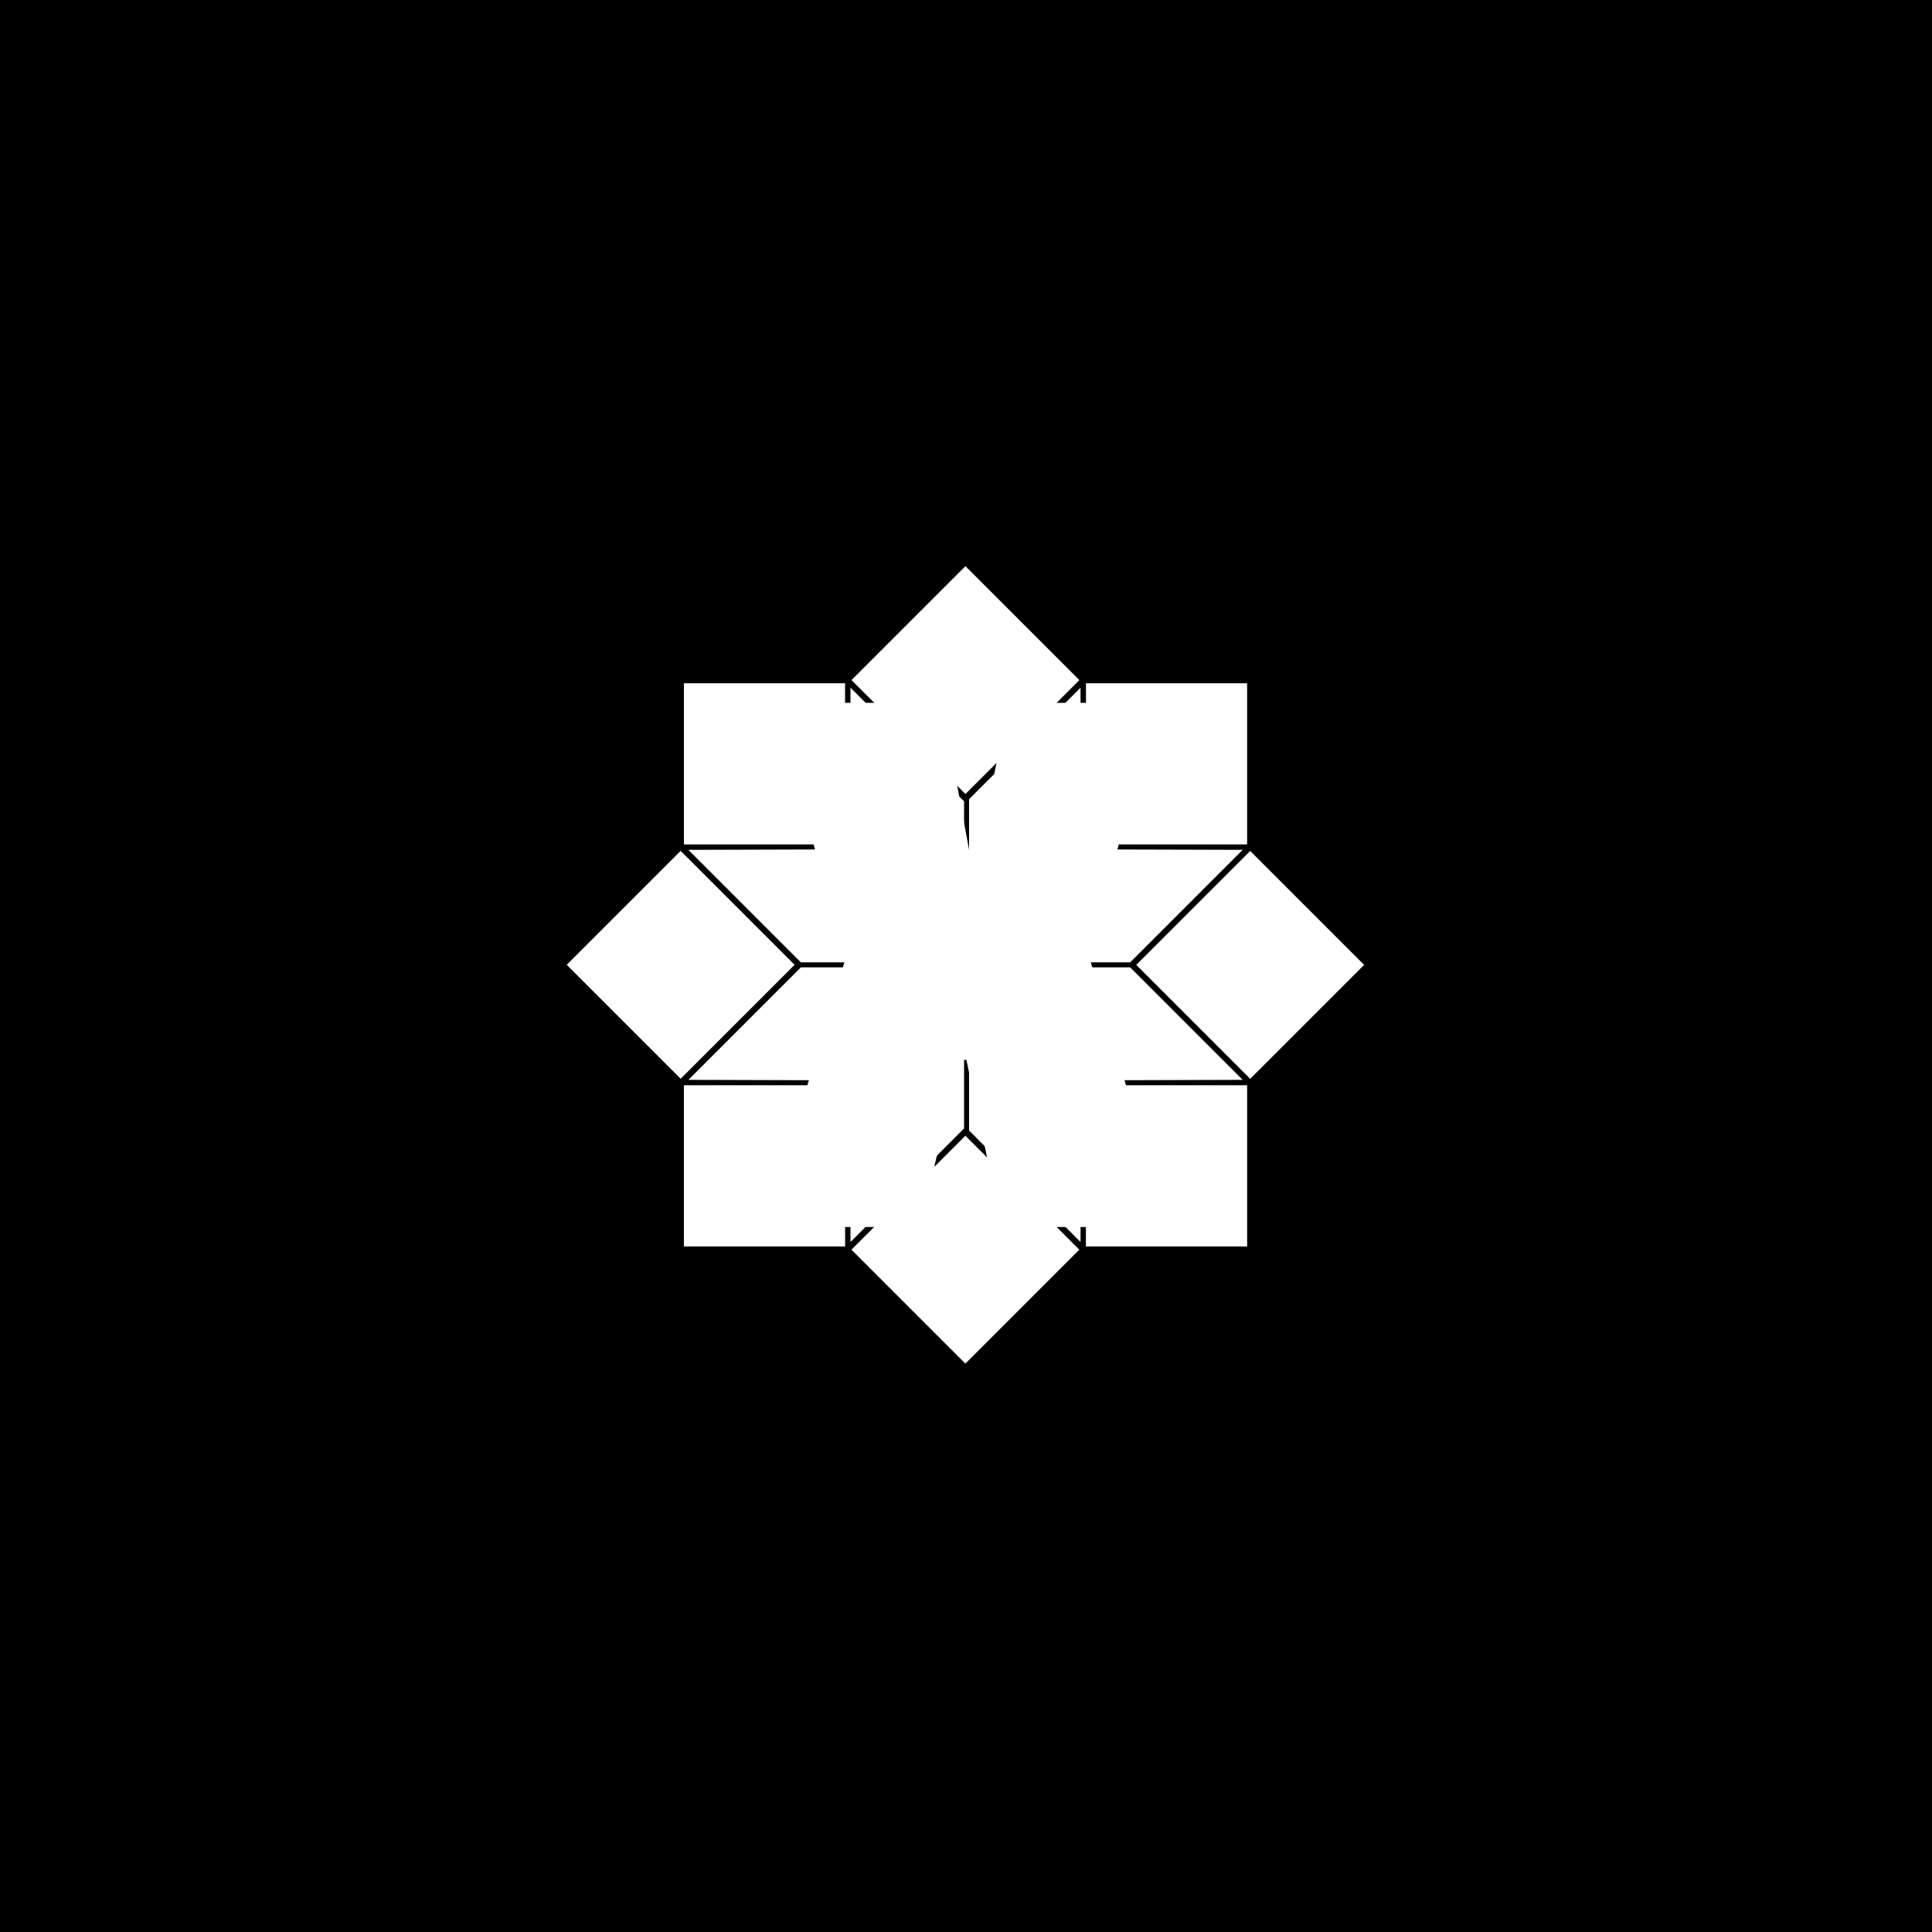 <svg xmlns="http://www.w3.org/2000/svg" version="1.1" xmlns:xlink="http://www.w3.org/1999/xlink" xmlns:svgjs="http://svgjs.dev/svgjs" width="1500" height="1500" viewBox="0 0 1500 1500"><rect width="1500" height="1500" fill="#000000"></rect><g transform="matrix(0.667,0,0,0.667,249.394,435.99)"><svg viewBox="0 0 396 248" data-background-color="#ffffff" preserveAspectRatio="xMidYMid meet" height="939" width="1500" xmlns="http://www.w3.org/2000/svg" xmlns:xlink="http://www.w3.org/1999/xlink"><g id="tight-bounds" transform="matrix(1,0,0,1,0.24,0.4)"><svg viewBox="0 0 395.52 247.2" height="247.2" width="395.52"><g><svg></svg></g><g><svg viewBox="0 0 395.52 247.2" height="247.2" width="395.52"><mask id="174dc012-9cdc-4778-a125-2160a6fbb804"><rect width="640" height="400" fill="white"></rect><g transform="matrix(1,0,0,1,130.812,37.08)"><svg viewBox="0 0 133.897 173.04" height="173.04" width="133.897"><g><svg viewBox="0 0 133.897 173.04" height="173.04" width="133.897"><g><svg viewBox="0 0 133.897 173.04" height="173.04" width="133.897"><g><svg viewBox="0 0 133.897 173.04" height="173.04" width="133.897"><g id="SvgjsG1178"><svg viewBox="0 0 133.897 173.04" height="173.04" width="133.897" id="SvgjsSvg1177"><g><svg viewBox="0 0 133.897 173.04" height="173.04" width="133.897"><g transform="matrix(1,0,0,1,0,0)"><svg width="133.897" viewBox="-0.7 -32.05 25.8 33.05" height="173.04" data-palette-color="#000000"><path d="M19.5-16.1L24.1 0 14.35 0 12.25-9.9 11.85-9.9 9.5 0 0.3 0 5.15-16.1 0.7-31.05 10.8-31.05 12.5-21.85 12.9-21.85 14.75-31.05 23.55-31.05 19.5-16.1Z" opacity="1" transform="matrix(1,0,0,1,0,0)" fill="black" class="wordmark-text-0" id="SvgjsPath1176" stroke-width="1" stroke="black" stroke-linejoin="round"></path></svg></g></svg></g></svg></g></svg></g><g></g></svg></g></svg></g></svg></g></mask><g transform="matrix(1,0,0,1,130.812,37.08)"><svg viewBox="0 0 133.897 173.04" height="173.04" width="133.897"><g><svg viewBox="0 0 133.897 173.04" height="173.04" width="133.897"><g><svg viewBox="0 0 133.897 173.04" height="173.04" width="133.897"><g><svg viewBox="0 0 133.897 173.04" height="173.04" width="133.897"><g id="textblocktransform"><svg viewBox="0 0 133.897 173.04" height="173.04" width="133.897" id="textblock"><g><svg viewBox="0 0 133.897 173.04" height="173.04" width="133.897"><g transform="matrix(1,0,0,1,0,0)"><svg width="133.897" viewBox="-0.7 -32.05 25.8 33.05" height="173.04" data-palette-color="#000000"><path d="M19.5-16.1L24.1 0 14.35 0 12.25-9.9 11.85-9.9 9.5 0 0.3 0 5.15-16.1 0.7-31.05 10.8-31.05 12.5-21.85 12.9-21.85 14.75-31.05 23.55-31.05 19.5-16.1Z" opacity="1" transform="matrix(1,0,0,1,0,0)" fill="#ffffff" class="wordmark-text-0" data-fill-palette-color="primary" id="text-0"></path></svg></g></svg></g></svg></g></svg></g><g></g></svg></g></svg></g></svg></g><g mask="url(#174dc012-9cdc-4778-a125-2160a6fbb804)"><g transform="matrix(2.746, 0, 0, 2.746, 75.166, 1)"><svg xmlns="http://www.w3.org/2000/svg" xmlns:xlink="http://www.w3.org/1999/xlink" version="1.1" x="0" y="0" viewBox="0.358 0.359 89.283 89.288" enable-background="new 0 0 90 90" xml:space="preserve" height="89.288" width="89.283" class="icon-none" data-fill-palette-color="accent" id="none"><polygon points="57.928,58.169 57.875,76.027 45.397,63.548 45.397,45.639 " fill="#ffffff" data-fill-palette-color="accent"></polygon><polygon points="76.027,57.875 58.475,57.927 45.826,45.279 63.432,45.279 " fill="#ffffff" data-fill-palette-color="accent"></polygon><polygon points="76.027,32.125 63.432,44.721 45.707,44.721 58.355,32.073 " fill="#ffffff" data-fill-palette-color="accent"></polygon><polygon points="44.838,45.59 44.838,63.314 32.125,76.027 32.074,58.355 " fill="#ffffff" data-fill-palette-color="accent"></polygon><polygon points="57.928,31.712 45.397,44.243 45.397,26.452 57.875,13.974 " fill="#ffffff" data-fill-palette-color="accent"></polygon><polygon points="44.838,26.687 44.838,44.291 32.074,31.526 32.125,13.974 " fill="#ffffff" data-fill-palette-color="accent"></polygon><polygon points="44.479,44.721 26.569,44.721 13.974,32.125 31.832,32.073 " fill="#ffffff" data-fill-palette-color="accent"></polygon><polygon points="44.36,45.279 31.712,57.927 13.974,57.875 26.569,45.279 " fill="#ffffff" data-fill-palette-color="accent"></polygon><rect x="58.48" y="58.48" width="18.049" height="18.049" fill="#ffffff" data-fill-palette-color="accent"></rect><polygon points="76.527,13.474 76.527,31.516 58.914,31.516 58.912,31.518 58.484,31.516 58.484,13.474 " fill="#ffffff" data-fill-palette-color="accent"></polygon><polygon points="31.518,30.971 31.516,31.516 13.474,31.516 13.474,13.474 31.516,13.474 31.516,30.968 " fill="#ffffff" data-fill-palette-color="accent"></polygon><rect x="13.471" y="58.48" width="18.05" height="18.049" fill="#ffffff" data-fill-palette-color="accent"></rect><rect x="67.864" y="35.981" transform="matrix(0.707 -0.707 0.707 0.707 -9.302 67.546)" width="18.042" height="18.042" fill="#ffffff" data-fill-palette-color="accent"></rect><rect x="35.979" y="4.094" transform="matrix(0.707 -0.707 0.707 0.707 3.907 35.662)" width="18.042" height="18.042" fill="#ffffff" data-fill-palette-color="accent"></rect><rect x="4.095" y="35.98" transform="matrix(0.707 -0.707 0.707 0.707 -27.979 22.454)" width="18.041" height="18.041" fill="#ffffff" data-fill-palette-color="accent"></rect><rect x="35.98" y="67.865" transform="matrix(0.707 -0.707 0.707 0.707 -41.188 54.344)" width="18.04" height="18.041" fill="#ffffff" data-fill-palette-color="accent"></rect></svg></g></g></svg></g><defs></defs></svg><rect width="395.52" height="247.2" fill="none" stroke="none" visibility="hidden"></rect></g></svg></g></svg>